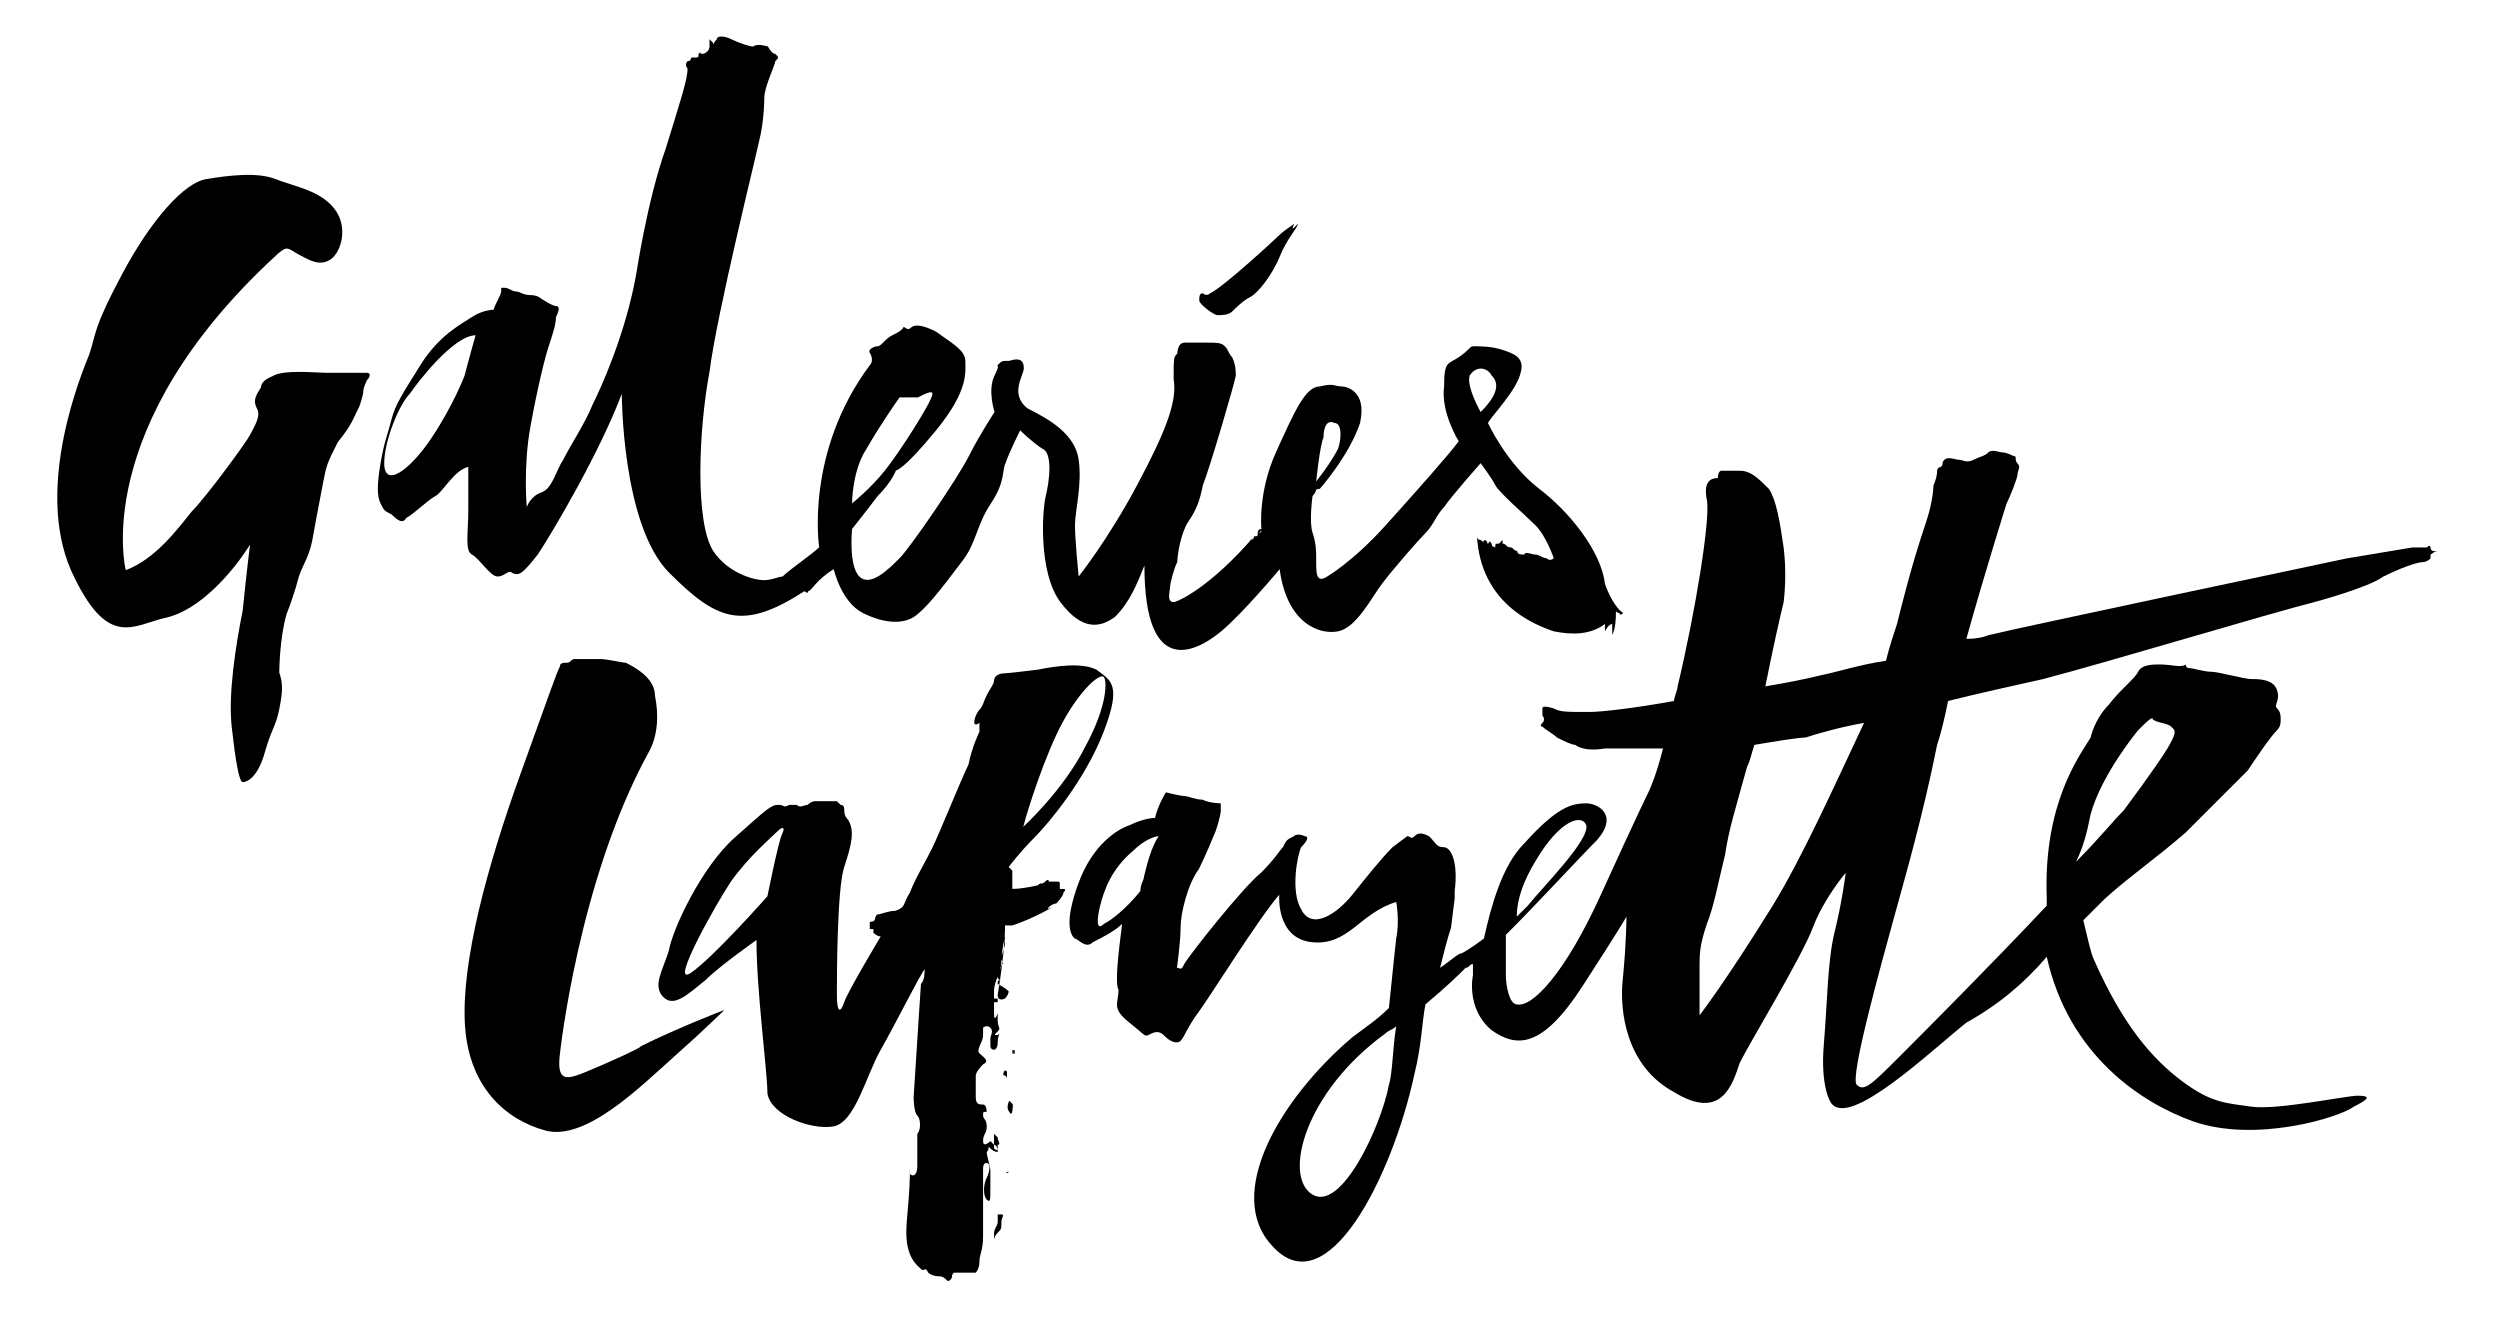 <svg width="121" height="64" viewBox="0 0 121 64" fill="none" xmlns="http://www.w3.org/2000/svg">
<path d="M58.928 15.255C59.105 15.255 59.459 15.255 59.636 15.078C59.813 14.901 60.167 14.547 60.52 14.37C60.874 14.193 61.582 13.309 61.936 12.424C62.289 11.54 62.82 11.009 62.82 10.832C62.997 10.655 62.82 10.832 62.643 11.009C62.466 11.186 62.643 10.832 62.643 10.832C62.643 10.832 62.112 11.186 61.936 11.363C61.759 11.54 59.282 13.839 58.575 14.193C58.575 14.193 58.398 14.37 58.221 14.193C58.044 14.193 58.044 14.37 58.044 14.547C58.044 14.724 58.752 15.255 58.928 15.255Z" fill="black"/>
<path d="M17.762 18.044C17.585 18.044 16.347 18.044 15.816 18.044C15.286 18.044 13.693 17.867 13.163 18.221C13.163 18.221 12.632 18.398 12.632 18.751C12.278 19.282 12.278 19.459 12.455 19.813C12.632 20.167 12.278 20.697 12.101 21.051C11.925 21.405 9.979 24.058 9.271 24.766C8.564 25.65 7.502 27.065 6.087 27.596C6.087 27.596 4.318 20.697 13.34 12.383C13.34 12.383 13.693 12.03 13.87 12.03C14.047 12.03 14.224 12.206 14.578 12.383C14.932 12.56 15.462 12.914 15.993 12.56C16.524 12.206 16.878 10.968 16.17 10.084C15.462 9.199 14.224 9.022 13.34 8.669C12.455 8.315 11.04 8.492 9.979 8.669C8.917 8.845 7.325 10.614 5.91 13.268C4.495 15.921 4.672 16.098 4.318 17.159C3.964 18.044 1.665 23.527 3.434 27.596C5.203 31.488 6.441 30.249 8.033 29.896C9.625 29.542 11.217 27.773 12.101 26.358C12.101 26.358 11.925 27.773 11.748 29.542C11.394 31.311 11.04 33.61 11.217 35.202C11.394 36.794 11.571 37.856 11.748 37.856C11.925 37.856 12.455 37.679 12.809 36.441C13.163 35.202 13.34 35.202 13.517 34.318C13.693 33.434 13.693 33.08 13.517 32.549C13.517 32.549 13.517 30.957 13.87 29.719C13.87 29.719 14.224 28.834 14.401 28.127C14.578 27.419 14.932 27.065 15.109 26.181C15.109 26.181 15.462 24.235 15.639 23.351C15.816 22.466 15.816 22.466 16.347 21.405C17.054 20.52 17.054 20.343 17.408 19.636C17.408 19.636 17.585 19.105 17.585 18.928C17.585 18.751 17.762 18.398 17.762 18.398C17.939 18.221 17.939 18.044 17.762 18.044Z" fill="black"/>
<path d="M71.664 19.943C71.664 19.943 70.957 18.704 71.133 18.174C71.487 17.643 72.018 17.82 72.195 18.174C72.549 18.527 72.549 19.058 71.664 19.943ZM41.946 21.712C42.654 20.473 43.538 19.235 43.538 19.235C43.538 19.235 44.069 19.235 44.423 19.235C44.776 19.058 45.13 18.881 45.13 19.058C45.13 19.412 43.538 21.888 42.831 22.773C42.123 23.657 41.239 24.365 41.239 24.365C41.239 24.365 41.239 22.773 41.946 21.712ZM22.488 18.174C22.488 18.174 21.957 19.589 20.896 21.181C19.835 22.773 18.596 23.657 18.596 22.419C18.596 21.358 19.304 19.589 19.835 19.058C20.189 18.527 21.957 16.228 23.019 16.228C23.019 16.228 22.665 17.466 22.488 18.174ZM64.058 21.181C64.058 20.65 64.235 20.296 64.588 20.473C64.942 20.473 64.942 21.181 64.765 21.712C64.412 22.419 63.704 23.303 63.704 23.303C63.704 23.303 63.881 21.535 64.058 21.181ZM77.678 28.256C77.501 26.665 75.909 24.719 74.494 23.657C72.902 22.419 72.018 20.473 72.018 20.473C72.195 20.119 73.433 18.881 73.61 17.997C73.787 17.289 73.256 17.112 72.725 16.935C72.195 16.759 71.664 16.759 71.31 16.759C71.133 16.759 71.133 16.935 70.603 17.289C70.072 17.643 69.895 17.466 69.895 18.704C69.718 19.943 70.603 21.358 70.603 21.358C70.072 22.065 68.657 23.657 67.065 25.426C65.473 27.195 64.235 27.903 64.235 27.903C63.704 28.256 63.704 27.726 63.704 27.195C63.704 26.665 63.704 26.311 63.527 25.78C63.35 25.249 63.527 24.011 63.527 24.011C63.527 24.011 63.704 23.834 63.704 23.657C63.704 23.48 64.058 23.303 64.058 23.127C64.058 22.95 64.058 23.127 64.058 23.127C64.058 23.127 64.058 23.303 63.881 23.303C63.704 23.48 63.704 23.657 63.704 23.657L63.881 23.48C63.881 23.48 64.058 23.303 64.058 23.127C64.058 22.95 64.058 23.127 64.058 23.127C64.058 23.127 63.881 23.303 63.881 23.48C63.704 23.657 63.527 23.834 63.527 23.834C63.527 23.834 63.704 23.657 63.881 23.657C63.881 23.657 65.296 22.065 65.827 20.473C66.18 18.881 65.119 18.704 64.942 18.704C64.588 18.704 64.588 18.527 63.881 18.704C63.173 18.704 62.643 19.943 61.758 21.888C60.874 23.834 61.051 25.603 61.051 25.603C61.051 25.78 60.874 25.78 60.874 25.78C60.874 25.603 61.051 25.603 61.051 25.603C61.051 25.78 61.051 25.78 60.874 25.78C60.874 25.957 60.874 25.957 60.697 25.957C60.697 26.134 60.52 26.134 60.52 26.134C60.52 26.134 60.52 26.134 60.697 25.957C58.574 28.433 56.982 29.141 56.805 29.141C56.451 29.141 56.628 28.61 56.628 28.433C56.628 28.256 56.805 27.549 56.982 27.195C56.982 26.841 57.159 25.78 57.513 25.249C57.867 24.719 58.043 24.365 58.22 23.48C58.574 22.596 59.812 18.351 59.812 18.174C59.812 17.997 59.812 17.643 59.635 17.289C59.459 17.112 59.459 16.935 59.282 16.759C59.105 16.582 58.928 16.582 58.22 16.582C57.69 16.582 57.69 16.582 57.336 16.582C56.982 16.582 56.982 17.112 56.982 17.112C56.805 17.289 56.805 17.289 56.805 18.351C56.982 19.412 56.451 20.827 55.036 23.48C53.621 26.134 52.206 27.903 52.206 27.903C52.206 27.903 52.029 26.134 52.029 25.426C52.029 24.719 52.383 23.48 52.206 22.242C52.029 21.004 50.791 20.296 49.73 19.766C48.845 19.058 49.553 18.174 49.553 17.82C49.553 17.466 49.376 17.289 48.845 17.466C48.491 17.466 48.491 17.466 48.314 17.643C48.137 17.82 48.491 17.466 48.137 18.174C47.784 18.881 48.137 19.943 48.137 19.943C48.137 19.943 47.43 21.004 46.899 22.065C46.368 23.127 44.069 26.488 43.538 27.018C43.008 27.549 42.123 28.433 41.592 27.903C41.062 27.372 41.239 25.603 41.239 25.603C41.239 25.603 41.946 24.719 42.477 24.011C43.184 23.303 43.361 22.773 43.361 22.773C43.361 22.773 43.715 22.773 45.307 20.827C46.899 18.881 46.722 17.997 46.722 17.466C46.722 16.935 46.015 16.582 45.307 16.051C44.6 15.697 44.246 15.697 44.069 15.874C43.892 16.051 43.715 15.697 43.715 15.874C43.538 16.051 43.538 16.051 43.184 16.228C42.831 16.405 42.654 16.759 42.477 16.759C42.3 16.759 41.946 16.935 42.123 17.112C42.3 17.466 42.123 17.643 42.123 17.643C38.939 21.888 39.647 26.488 39.647 26.488C39.293 26.841 38.231 27.549 37.878 27.903C37.701 27.903 37.347 28.08 36.993 28.08C36.462 28.08 35.224 27.726 34.517 26.665C33.632 25.249 33.809 20.827 34.34 17.997C34.694 15.166 36.639 7.383 36.816 6.499C36.993 5.614 36.993 4.73 36.993 4.73C36.993 4.199 37.524 3.138 37.524 2.961C37.701 2.784 37.701 2.784 37.524 2.607C37.347 2.607 37.17 2.253 37.17 2.253C37.17 2.253 36.639 2.076 36.462 2.253C36.286 2.253 35.755 2.076 35.401 1.9C35.047 1.723 34.694 1.723 34.694 1.9C34.517 2.076 34.517 2.253 34.517 2.076L34.34 1.9C34.34 2.076 34.34 2.076 34.34 2.253C34.34 2.43 34.163 2.607 33.986 2.607C33.809 2.607 33.986 2.43 33.809 2.607C33.809 2.784 33.809 2.784 33.632 2.784H33.455C33.455 2.784 33.455 2.961 33.279 2.961C33.102 3.138 33.279 3.315 33.279 3.315C33.279 3.845 32.925 4.907 32.217 7.206C31.333 9.683 30.802 13.221 30.802 13.221C30.271 16.228 29.033 18.881 28.679 19.589C28.326 20.473 27.618 21.535 27.264 22.242C26.91 22.773 26.733 23.657 26.203 23.834C25.672 24.011 25.495 24.542 25.495 24.542C25.495 24.542 25.318 22.596 25.672 20.65C26.026 18.704 26.38 17.289 26.557 16.759C26.733 16.228 26.91 15.697 26.91 15.343C27.087 14.99 27.087 14.813 26.91 14.813C26.733 14.813 26.203 14.459 26.203 14.459C26.203 14.459 26.026 14.282 25.672 14.282C25.318 14.282 25.141 14.105 24.965 14.105C24.788 14.105 24.611 13.928 24.434 13.928C24.257 13.928 24.257 13.928 24.257 13.928C24.257 13.928 24.257 13.928 24.257 14.105C24.257 14.282 23.903 14.813 23.903 14.99C23.903 14.99 23.372 14.99 22.842 15.343C22.311 15.697 21.25 16.228 20.365 17.643C19.481 19.058 19.127 19.589 18.95 20.296C18.773 21.004 18.596 21.358 18.419 22.419C18.243 23.48 18.243 24.011 18.419 24.365C18.596 24.719 18.596 24.719 18.95 24.896C19.127 25.072 19.481 25.426 19.658 25.072C20.012 24.896 20.719 24.188 21.073 24.011C21.427 23.834 21.957 22.773 22.665 22.596C22.665 22.596 22.665 23.657 22.665 24.719C22.665 25.78 22.488 26.665 22.842 26.841C23.196 27.018 23.726 27.903 24.08 27.903C24.434 27.903 24.611 27.549 24.788 27.726C25.141 27.903 25.318 27.726 26.026 26.841C26.733 25.78 29.033 21.888 30.094 19.058C30.094 19.058 30.094 25.426 32.394 27.726C34.694 30.025 35.932 30.556 38.939 28.61C38.939 28.61 39.116 28.787 39.116 28.61C39.293 28.61 39.47 28.08 40.354 27.549C40.354 27.549 40.708 29.141 41.769 29.672C42.831 30.202 43.715 30.202 44.246 29.849C44.776 29.495 45.484 28.61 46.545 27.195C47.253 26.311 47.253 25.426 47.961 24.365C48.668 23.303 48.491 22.773 48.668 22.419C48.845 21.888 49.376 20.827 49.376 20.827C49.376 20.827 49.906 21.358 50.437 21.712C50.968 21.888 50.791 23.303 50.614 24.011C50.437 24.719 50.26 27.726 51.322 29.141C52.383 30.556 53.267 30.379 53.975 29.849C54.682 29.141 55.036 28.256 55.39 27.372C55.39 33.033 58.043 31.441 59.105 30.556C60.166 29.672 61.935 27.549 61.935 27.549C62.289 30.202 63.881 30.733 64.765 30.556C65.65 30.379 66.357 28.964 66.888 28.256C67.419 27.549 68.657 26.134 69.011 25.78C69.365 25.426 69.541 24.896 69.895 24.542C70.249 24.011 71.664 22.419 71.664 22.419C71.664 22.419 72.195 23.127 72.372 23.48C72.549 23.834 73.787 24.896 74.317 25.426C74.848 25.957 75.202 27.018 75.202 27.018C75.202 27.018 75.025 27.195 74.848 27.018C74.671 27.018 74.494 26.841 74.317 26.841C74.141 26.841 73.787 26.665 73.787 26.841C73.61 26.841 73.433 26.841 73.433 26.665C73.256 26.665 73.256 26.488 73.079 26.488C72.902 26.488 72.902 26.311 72.725 26.311V26.134L72.549 26.311C72.372 26.311 72.372 26.311 72.372 26.488C72.372 26.488 72.195 26.488 72.195 26.311C72.018 26.134 72.195 26.134 72.018 26.311C72.018 26.488 72.018 26.134 71.841 26.134C71.841 26.134 71.841 26.311 71.664 26.134C71.487 26.134 71.487 25.957 71.487 25.957C71.664 29.141 74.141 30.202 75.202 30.556C76.086 30.733 76.971 30.733 77.678 30.202V30.556C77.678 30.556 77.855 30.202 78.032 30.202V30.733C78.209 30.379 78.209 29.849 78.209 29.672C78.209 29.495 78.209 29.672 78.386 29.672C78.386 29.849 78.563 29.672 78.563 29.672C78.032 29.318 77.678 28.256 77.678 28.256Z" fill="black"/>
<path d="M48.467 58.778H48.29C48.29 58.778 48.29 58.955 48.29 59.132C48.29 59.309 48.113 59.486 48.113 59.663C48.113 59.84 48.113 60.017 48.113 60.017C48.113 60.017 48.113 59.84 48.29 59.663C48.467 59.486 48.467 59.486 48.467 59.132C48.467 58.955 48.644 58.778 48.467 58.778Z" fill="black"/>
<path d="M48.995 57.106V56.929C48.995 56.929 48.995 56.929 48.995 56.752C48.995 56.929 48.995 56.929 48.995 57.106C48.819 57.283 48.819 57.283 48.819 57.283C48.995 57.106 48.995 57.106 48.995 57.106Z" fill="black"/>
<path d="M48.835 56.706C48.658 56.706 48.658 56.882 48.835 56.706C48.835 56.882 48.835 56.882 48.835 56.882V56.706C48.835 56.882 48.835 56.882 48.835 56.706C48.835 56.882 48.835 56.882 48.835 56.706Z" fill="black"/>
<path d="M49.015 58.265C49.015 58.265 48.838 58.265 49.015 58.265C49.015 58.442 49.015 58.442 49.015 58.442V58.265C49.015 58.442 49.015 58.442 49.015 58.265Z" fill="black"/>
<path d="M28.339 51.887C27.455 52.241 26.924 52.418 27.101 51.003C27.101 51.003 27.986 42.689 31.347 36.497C31.877 35.613 31.877 34.552 31.7 33.667C31.7 32.783 30.639 32.252 30.285 32.075C30.108 32.075 29.401 31.898 29.047 31.898C28.693 31.898 28.339 31.898 28.163 31.898C28.163 31.898 27.986 31.898 27.809 31.898C27.632 31.898 27.632 32.075 27.455 32.075C27.278 32.075 27.101 32.075 27.101 32.252C26.924 32.606 26.747 33.136 25.155 37.559C23.563 41.981 22.325 46.58 22.502 49.587C22.679 52.595 24.448 54.187 26.394 54.717C28.339 55.248 30.993 52.595 32.585 51.179C34.177 49.764 35.061 48.88 35.061 48.88C35.061 48.88 32.762 49.764 30.993 50.649C31.17 50.649 29.224 51.533 28.339 51.887Z" fill="black"/>
<path d="M85.796 43.834C83.497 47.549 82.258 49.141 82.258 49.141C82.258 49.141 82.258 47.549 82.258 46.841C82.258 46.133 82.258 45.78 82.612 44.718C82.966 43.834 83.143 42.773 83.497 41.357C83.674 40.119 84.027 39.058 84.558 37.112C84.735 36.758 84.735 36.581 84.912 36.051C85.973 35.874 87.034 35.697 87.388 35.697C87.919 35.52 89.157 35.166 90.219 34.989C88.803 37.996 87.211 41.534 85.796 43.834ZM101.186 39.412C101.717 37.466 103.486 35.343 103.486 35.343C103.839 34.989 104.193 34.636 104.193 34.812C104.37 34.989 104.901 34.989 105.078 35.166C105.254 35.343 105.431 35.343 104.901 36.227C104.37 37.112 102.778 39.235 102.778 39.235C102.247 39.765 101.54 40.65 100.478 41.711C100.832 41.004 101.009 40.296 101.186 39.412ZM67.223 52.502C66.869 54.447 64.923 58.693 63.508 57.808C62.093 56.924 63.154 52.855 67.046 50.025C67.223 49.848 67.4 49.848 67.576 49.671C67.4 50.733 67.4 51.971 67.223 52.502ZM55.371 42.419C55.371 42.596 55.194 42.773 55.194 43.126C54.486 44.011 53.779 44.541 53.425 44.718C53.071 45.072 53.071 44.541 53.248 43.834C53.425 43.126 53.779 42.065 54.84 41.181C55.371 40.65 55.901 40.473 56.078 40.473C55.725 41.004 55.548 41.711 55.371 42.419ZM74.298 41.711C75.537 39.589 76.598 39.412 76.775 39.942C76.952 40.65 74.652 42.95 73.945 43.834C73.768 44.011 73.591 44.188 73.414 44.365C73.414 43.48 73.768 42.596 74.298 41.711ZM99.063 46.31C100.125 51.087 103.662 53.386 106.139 54.271C109.146 55.332 113.215 54.094 113.922 53.563C114.63 53.209 114.807 53.032 114.099 53.032C113.568 53.032 110.207 53.74 108.969 53.563C107.731 53.386 107.023 53.386 105.608 52.325C104.193 51.263 102.778 49.671 101.363 46.487C101.186 46.133 101.009 45.249 100.832 44.541L101.009 44.365C101.363 44.011 101.54 43.834 101.717 43.657C102.601 42.773 104.37 41.534 105.785 40.296C107.023 39.058 108.438 37.643 108.792 37.289C109.146 36.758 109.854 35.697 110.207 35.343C110.384 35.166 110.384 34.989 110.384 34.812C110.384 34.636 110.384 34.459 110.207 34.282C110.031 34.105 110.384 33.928 110.207 33.397C110.031 32.867 109.323 32.867 108.969 32.867C108.615 32.867 107.377 32.513 107.023 32.513C106.67 32.513 106.139 32.336 105.962 32.336C105.785 32.336 105.785 32.159 105.785 32.159C105.608 32.336 105.078 32.159 104.547 32.159C104.193 32.159 103.662 32.159 103.486 32.513C103.309 32.867 102.601 33.397 102.07 34.105C101.363 34.812 101.186 35.697 101.186 35.697C100.655 36.581 98.886 38.881 99.063 43.48C99.063 43.657 99.063 43.657 99.063 43.834C96.233 46.841 92.872 50.202 91.987 51.087C90.572 52.502 90.219 52.855 89.865 52.502C89.511 52.148 91.103 46.487 91.634 44.541C92.164 42.596 93.049 39.589 93.756 36.051C93.933 35.52 94.11 34.812 94.287 33.928C95.702 33.574 97.294 33.22 98.886 32.867C102.247 31.982 109.854 29.683 111.976 29.152C111.976 29.152 114.63 28.444 115.337 27.914C116.045 27.56 116.929 27.206 117.283 27.206C117.283 27.206 117.46 27.206 117.637 27.029V26.852C117.637 26.852 117.814 26.675 117.991 26.675H117.814C117.814 26.675 117.637 26.675 117.637 26.498C117.637 26.498 117.637 26.322 117.46 26.498C117.46 26.498 116.929 26.498 116.752 26.498C116.752 26.498 115.691 26.675 113.568 27.029C113.568 27.029 97.648 30.39 96.233 30.744C96.233 30.744 95.879 30.921 95.172 30.921C96.056 27.737 97.117 24.376 97.117 24.376C97.294 24.022 97.648 23.137 97.648 22.961C97.648 22.784 97.825 22.607 97.648 22.43C97.471 22.253 97.648 22.076 97.471 22.076C97.471 22.076 97.117 21.899 96.941 21.899C96.764 21.899 96.41 21.722 96.233 21.899C96.056 22.076 95.879 22.076 95.525 22.253C95.172 22.43 94.995 22.253 94.818 22.253C94.641 22.253 94.287 22.076 94.11 22.253C93.933 22.43 94.11 22.43 93.933 22.607C93.756 22.607 93.756 22.784 93.756 22.784C93.756 23.137 93.579 23.491 93.579 23.491C93.579 23.491 93.579 24.199 93.226 25.26C92.872 26.322 92.518 27.383 91.811 30.213C91.634 30.744 91.457 31.275 91.28 31.982C90.042 32.159 88.98 32.513 88.096 32.69C87.388 32.867 86.504 33.044 85.442 33.22C85.796 31.451 86.15 29.859 86.327 29.152C86.504 27.737 86.327 26.498 86.327 26.498C86.15 25.26 85.973 24.199 85.619 23.668C85.089 23.137 84.735 22.784 84.204 22.784C83.85 22.784 83.497 22.784 83.32 22.784C83.143 22.784 83.143 23.137 83.143 23.137C82.789 23.137 82.435 23.314 82.612 24.199C82.789 25.083 82.082 29.506 81.197 33.22C81.197 33.397 81.02 33.751 81.02 33.928C79.074 34.282 77.482 34.459 76.952 34.459C75.713 34.459 75.537 34.459 75.183 34.282C75.183 34.282 74.652 34.105 74.652 34.282C74.652 34.459 74.652 34.636 74.652 34.636C74.652 34.636 74.829 34.812 74.652 34.989C74.652 34.989 74.475 35.166 74.652 35.166C74.829 35.343 75.183 35.52 75.36 35.697C75.713 35.874 76.067 36.051 76.244 36.051C76.244 36.051 76.598 36.404 77.659 36.227C77.659 36.227 79.074 36.227 80.49 36.227C80.136 37.643 79.782 38.35 79.782 38.35C79.782 38.35 79.251 39.412 77.482 43.303C75.713 47.195 74.121 48.787 73.414 48.61C73.06 48.61 72.883 47.725 72.883 47.195C72.883 47.018 72.883 47.018 72.883 46.841C72.883 46.31 72.883 45.78 72.883 45.249C74.475 43.657 76.421 41.534 77.305 40.65C78.367 39.412 77.305 38.881 76.775 38.881C76.067 38.881 75.36 39.058 73.768 40.827C72.706 41.888 72.175 43.834 71.822 45.426C71.114 45.957 70.76 46.133 70.76 46.133C70.584 46.133 70.23 46.487 69.699 46.841C69.876 46.133 70.053 45.426 70.23 44.895C70.407 43.48 70.407 43.48 70.407 43.48C70.407 43.303 70.407 43.126 70.407 43.126C70.584 41.711 70.23 41.004 69.876 41.004C69.522 41.004 69.522 40.827 69.168 40.473C68.815 40.296 68.638 40.296 68.461 40.473C68.284 40.65 68.284 40.473 68.107 40.473C68.107 40.473 68.107 40.473 67.4 41.004C66.869 41.534 66.161 42.419 65.454 43.303C64.746 44.188 63.508 45.072 62.977 44.011C62.447 43.126 62.8 41.357 62.977 41.004C63.331 40.65 63.331 40.473 63.154 40.473C63.154 40.473 62.8 40.296 62.623 40.473C62.27 40.65 62.27 40.65 62.093 41.004C61.916 41.181 61.739 41.534 61.031 42.242C60.147 42.95 57.493 46.31 57.317 46.664C57.14 47.018 57.14 46.841 56.963 46.841C56.963 46.841 57.14 45.603 57.14 44.895C57.14 44.188 57.493 42.773 58.024 42.065C58.378 41.357 58.732 40.473 58.732 40.473C58.909 40.119 59.086 39.412 59.086 39.235C59.086 39.058 59.086 38.881 59.086 38.881C59.086 38.881 58.555 38.881 58.201 38.704C57.847 38.704 57.493 38.527 57.317 38.527C57.14 38.527 56.432 38.35 56.432 38.35C56.432 38.35 56.078 38.881 55.901 39.589C55.548 39.589 55.017 39.765 54.663 39.942C54.133 40.119 52.894 40.827 52.187 42.773C51.479 44.718 51.833 45.249 52.01 45.426C52.187 45.426 52.541 45.957 52.894 45.603C53.248 45.426 53.956 45.072 54.309 44.718C54.133 46.133 53.956 47.549 54.133 47.902C54.133 48.61 53.779 48.787 54.663 49.495C55.548 50.202 55.371 50.202 55.725 50.025C56.078 49.848 56.255 50.025 56.432 50.202C56.609 50.379 56.963 50.556 57.14 50.379C57.317 50.202 57.493 49.671 58.024 48.964C58.555 48.256 60.855 44.541 61.916 43.303C61.916 43.303 61.739 45.426 63.508 45.603C65.277 45.78 65.807 44.188 67.576 43.657C67.576 43.657 67.753 44.541 67.576 45.426C67.576 45.426 67.4 47.018 67.223 48.787C66.692 49.318 66.161 49.671 65.454 50.202C61.916 53.209 59.262 57.808 61.562 60.285C64.215 63.292 67.4 56.924 68.461 51.971C68.815 50.556 68.815 49.495 68.992 48.61C70.053 47.725 70.584 47.195 70.937 46.841C71.114 46.841 71.114 46.664 71.291 46.664C71.291 46.841 71.291 47.018 71.291 47.195C71.291 47.195 70.937 48.787 72.176 49.848C73.414 50.733 74.652 50.733 76.598 47.725C78.544 44.718 78.721 44.365 78.721 44.365C78.721 44.365 78.721 45.603 78.544 47.372C78.367 48.964 78.721 51.617 81.02 52.855C83.32 54.271 83.85 52.502 84.204 51.44C84.735 50.379 87.211 46.31 87.742 44.895C88.273 43.48 89.334 42.242 89.334 42.242C89.334 42.242 89.157 43.657 88.803 45.072C88.45 46.487 88.45 48.433 88.273 50.556C88.096 52.678 88.626 53.386 88.626 53.386C89.511 54.624 93.403 50.91 95.172 49.495C96.764 48.61 98.002 47.549 99.063 46.31Z" fill="black"/>
<path d="M49.112 51.007C49.112 50.83 49.112 50.83 49.112 51.007C49.112 50.83 49.112 50.83 49.112 50.83C48.935 50.83 48.935 50.83 49.112 51.007C48.935 50.83 48.935 51.007 49.112 51.007C48.935 51.007 49.112 51.007 49.112 51.007Z" fill="black"/>
<path d="M48.819 47.976C48.819 48.153 48.642 48.33 48.642 48.33C48.642 48.33 48.288 48.507 48.288 48.153C48.642 46.03 48.642 44.969 48.642 44.969V44.792C48.642 44.969 48.642 45.499 48.642 45.676C48.642 45.853 48.465 46.207 48.465 46.384C48.465 46.561 48.642 46.561 48.465 46.738C48.465 46.915 48.288 47.092 48.288 47.268C48.288 47.445 48.465 47.445 48.465 47.445C48.288 47.445 48.288 47.445 48.288 47.622C48.642 47.799 48.819 47.976 48.819 47.976C48.819 47.976 48.996 47.799 48.819 47.976ZM48.288 55.052C48.288 55.229 48.465 55.406 48.288 55.406C48.288 55.406 48.288 55.406 48.288 55.582C48.288 55.759 48.111 55.582 48.111 55.582C48.111 55.582 48.111 55.229 48.111 55.052C48.111 54.875 48.111 54.875 48.111 54.875L48.288 55.052ZM37.852 40.37C37.675 40.723 37.144 43.377 37.144 43.377C37.144 43.377 34.491 46.384 33.429 47.092C32.368 47.799 34.668 43.731 35.375 42.669C36.26 41.431 37.321 40.547 37.675 40.193C37.852 40.016 38.029 40.016 37.852 40.37ZM51.472 34.886C52.357 33.294 53.241 32.586 53.418 32.763C53.595 32.94 53.595 34.178 52.534 36.124C51.472 38.247 49.527 40.016 49.527 40.016C49.703 39.308 50.588 36.478 51.472 34.886ZM51.472 43.2C51.649 43.023 51.472 43.023 51.472 43.023H51.295C51.295 43.023 51.295 43.023 51.295 42.846C51.295 42.669 51.295 42.669 51.119 42.669H50.942H50.765C50.765 42.669 50.765 42.492 50.588 42.669C50.411 42.846 50.411 42.669 50.234 42.846C50.234 42.846 49.527 43.023 48.996 43.023V42.846C48.996 42.669 48.996 42.669 48.996 42.669C48.996 42.492 48.996 42.492 48.996 42.492V42.139L48.819 41.962C48.819 41.962 49.35 41.254 50.057 40.547C50.765 39.839 52.534 37.716 53.418 35.417C54.303 33.117 53.772 32.94 53.064 32.41C52.357 32.056 51.119 32.233 50.234 32.41C50.234 32.41 48.819 32.586 48.642 32.586C48.288 32.586 48.111 32.763 48.111 32.94C48.111 33.117 47.934 33.294 47.758 33.648C47.581 34.002 47.581 34.178 47.404 34.355C47.227 34.532 47.05 35.063 47.227 35.063C47.404 35.063 47.404 34.886 47.404 35.063C47.404 35.063 47.404 35.24 47.404 35.417C47.404 35.417 47.05 36.124 46.873 37.009C46.519 37.716 45.458 40.37 45.104 41.077C44.751 41.785 44.22 42.669 44.043 43.2C43.689 43.731 43.866 43.907 43.335 44.084C42.981 44.084 42.628 44.261 42.451 44.261C42.274 44.438 42.451 44.615 42.097 44.615C42.097 44.792 42.097 44.615 42.097 44.792C42.097 44.792 42.097 44.792 41.92 44.792C41.92 44.792 41.92 44.792 42.097 44.792C42.097 44.792 42.097 44.792 42.097 44.969H42.274C42.274 45.146 42.274 45.146 42.274 45.146C42.274 45.146 42.451 45.323 42.628 45.323C42.628 45.323 41.036 47.976 40.859 48.507C40.682 49.037 40.505 49.037 40.505 48.153C40.505 47.445 40.505 43.023 40.859 41.962C41.213 40.9 41.389 40.193 41.036 39.662C40.859 39.485 40.859 39.308 40.859 39.131C40.859 39.131 40.859 38.955 40.682 38.955L40.505 38.778C40.328 38.778 40.328 38.778 40.151 38.778C39.974 38.778 39.974 38.778 39.797 38.778C39.621 38.778 39.621 38.778 39.444 38.778C39.267 38.778 39.09 38.955 39.09 38.955C38.913 38.955 38.736 39.131 38.559 38.955C38.559 38.955 38.559 38.955 38.382 38.955H38.206C37.852 39.131 38.029 38.955 37.675 38.955C37.321 38.955 37.144 39.131 35.552 40.547C33.96 41.962 32.545 44.969 32.368 46.03C32.014 47.092 31.66 47.622 32.014 48.153C32.545 48.86 33.252 48.153 34.137 47.445C34.844 46.738 36.613 45.499 36.613 45.499C36.613 47.976 37.144 51.868 37.144 52.929C37.321 53.99 39.267 54.698 40.328 54.521C41.389 54.344 41.92 52.044 42.628 50.806C43.335 49.568 44.574 47.092 44.751 46.915C44.751 47.092 44.751 47.445 44.574 47.622C44.574 47.622 44.397 50.276 44.22 53.106C44.22 53.106 44.22 53.813 44.397 53.99C44.574 54.167 44.574 54.698 44.397 54.875C44.397 55.229 44.397 56.113 44.397 56.467C44.397 56.821 44.22 56.998 44.043 56.821C44.043 56.644 44.043 56.644 44.043 56.467C44.043 57.882 43.866 58.943 43.866 59.651C43.866 60.889 44.397 61.243 44.574 61.42C44.751 61.597 44.751 61.243 44.927 61.597C44.927 61.597 45.104 61.774 45.458 61.774C45.812 61.774 45.812 62.127 45.989 61.95C46.166 61.774 45.989 61.774 46.166 61.597C46.343 61.597 46.519 61.597 46.696 61.597C46.873 61.597 47.05 61.597 47.05 61.597H47.227C47.227 61.597 47.404 61.42 47.404 61.066C47.404 60.712 47.581 60.535 47.581 59.828C47.581 59.297 47.581 58.236 47.581 56.644C47.581 56.467 47.581 56.29 47.758 56.29C47.934 56.29 47.934 56.644 47.758 56.998C47.581 57.351 47.581 57.882 47.758 58.059C47.934 58.236 47.934 58.059 47.934 57.528C47.934 56.998 47.934 56.998 47.934 56.644C47.934 56.467 47.758 55.936 47.758 55.759C47.934 55.582 47.758 55.406 47.934 55.582C48.111 55.759 48.288 55.759 48.288 55.759C48.288 55.759 48.288 55.406 48.111 55.406C47.934 55.229 47.934 55.229 47.934 55.229C47.934 55.229 47.581 55.582 47.581 55.229C47.581 54.875 47.758 54.875 47.758 54.521C47.758 54.167 47.581 54.167 47.581 53.99C47.581 53.813 47.581 53.813 47.758 53.813C47.758 53.813 47.758 53.46 47.581 53.46C47.404 53.46 47.227 53.46 47.227 53.106C47.227 52.752 47.227 52.398 47.227 52.044C47.227 52.044 47.227 51.868 47.581 51.514C47.934 51.337 47.581 51.16 47.404 50.983C47.227 50.806 47.581 50.453 47.581 50.099V49.745C47.581 49.745 47.758 49.568 47.934 49.745C48.111 49.922 47.934 50.099 47.934 50.276C47.934 50.453 47.934 50.629 47.934 50.629C47.934 50.629 47.934 50.806 48.111 50.806C48.111 50.806 48.288 50.806 48.288 50.453C48.288 50.099 48.465 49.922 48.288 50.099C48.111 50.099 48.111 50.099 48.288 49.922C48.465 49.745 48.288 49.745 48.288 49.391C48.288 49.214 48.288 49.037 48.288 49.037C48.288 49.037 48.111 49.568 48.111 49.037C48.111 48.86 48.111 48.684 48.111 48.507H48.288V48.33C48.288 48.33 48.288 48.33 48.111 48.33C47.934 48.33 48.111 48.33 48.111 48.33C48.111 48.33 48.111 48.153 48.111 47.976C48.111 47.445 48.465 47.092 48.465 46.561C48.465 46.03 48.642 45.323 48.642 45.323V44.792C48.819 44.792 48.996 44.792 48.996 44.792C50.057 44.438 50.942 43.907 50.942 43.907C50.942 43.907 50.588 44.084 50.765 43.907C50.942 43.731 51.119 43.731 51.119 43.731C51.119 43.731 51.472 43.377 51.472 43.2Z" fill="black"/>
<path d="M49.023 53.452L48.846 53.275C48.846 53.275 48.669 53.628 48.846 53.805C49.023 54.159 49.023 53.452 49.023 53.452Z" fill="black"/>
<path d="M48.737 52.217C48.737 52.217 48.737 52.04 48.737 52.217C48.737 52.04 48.737 52.04 48.737 52.04V51.863C48.56 51.686 48.56 52.04 48.56 52.04C48.56 52.04 48.737 52.04 48.737 52.217Z" fill="black"/>
</svg>
